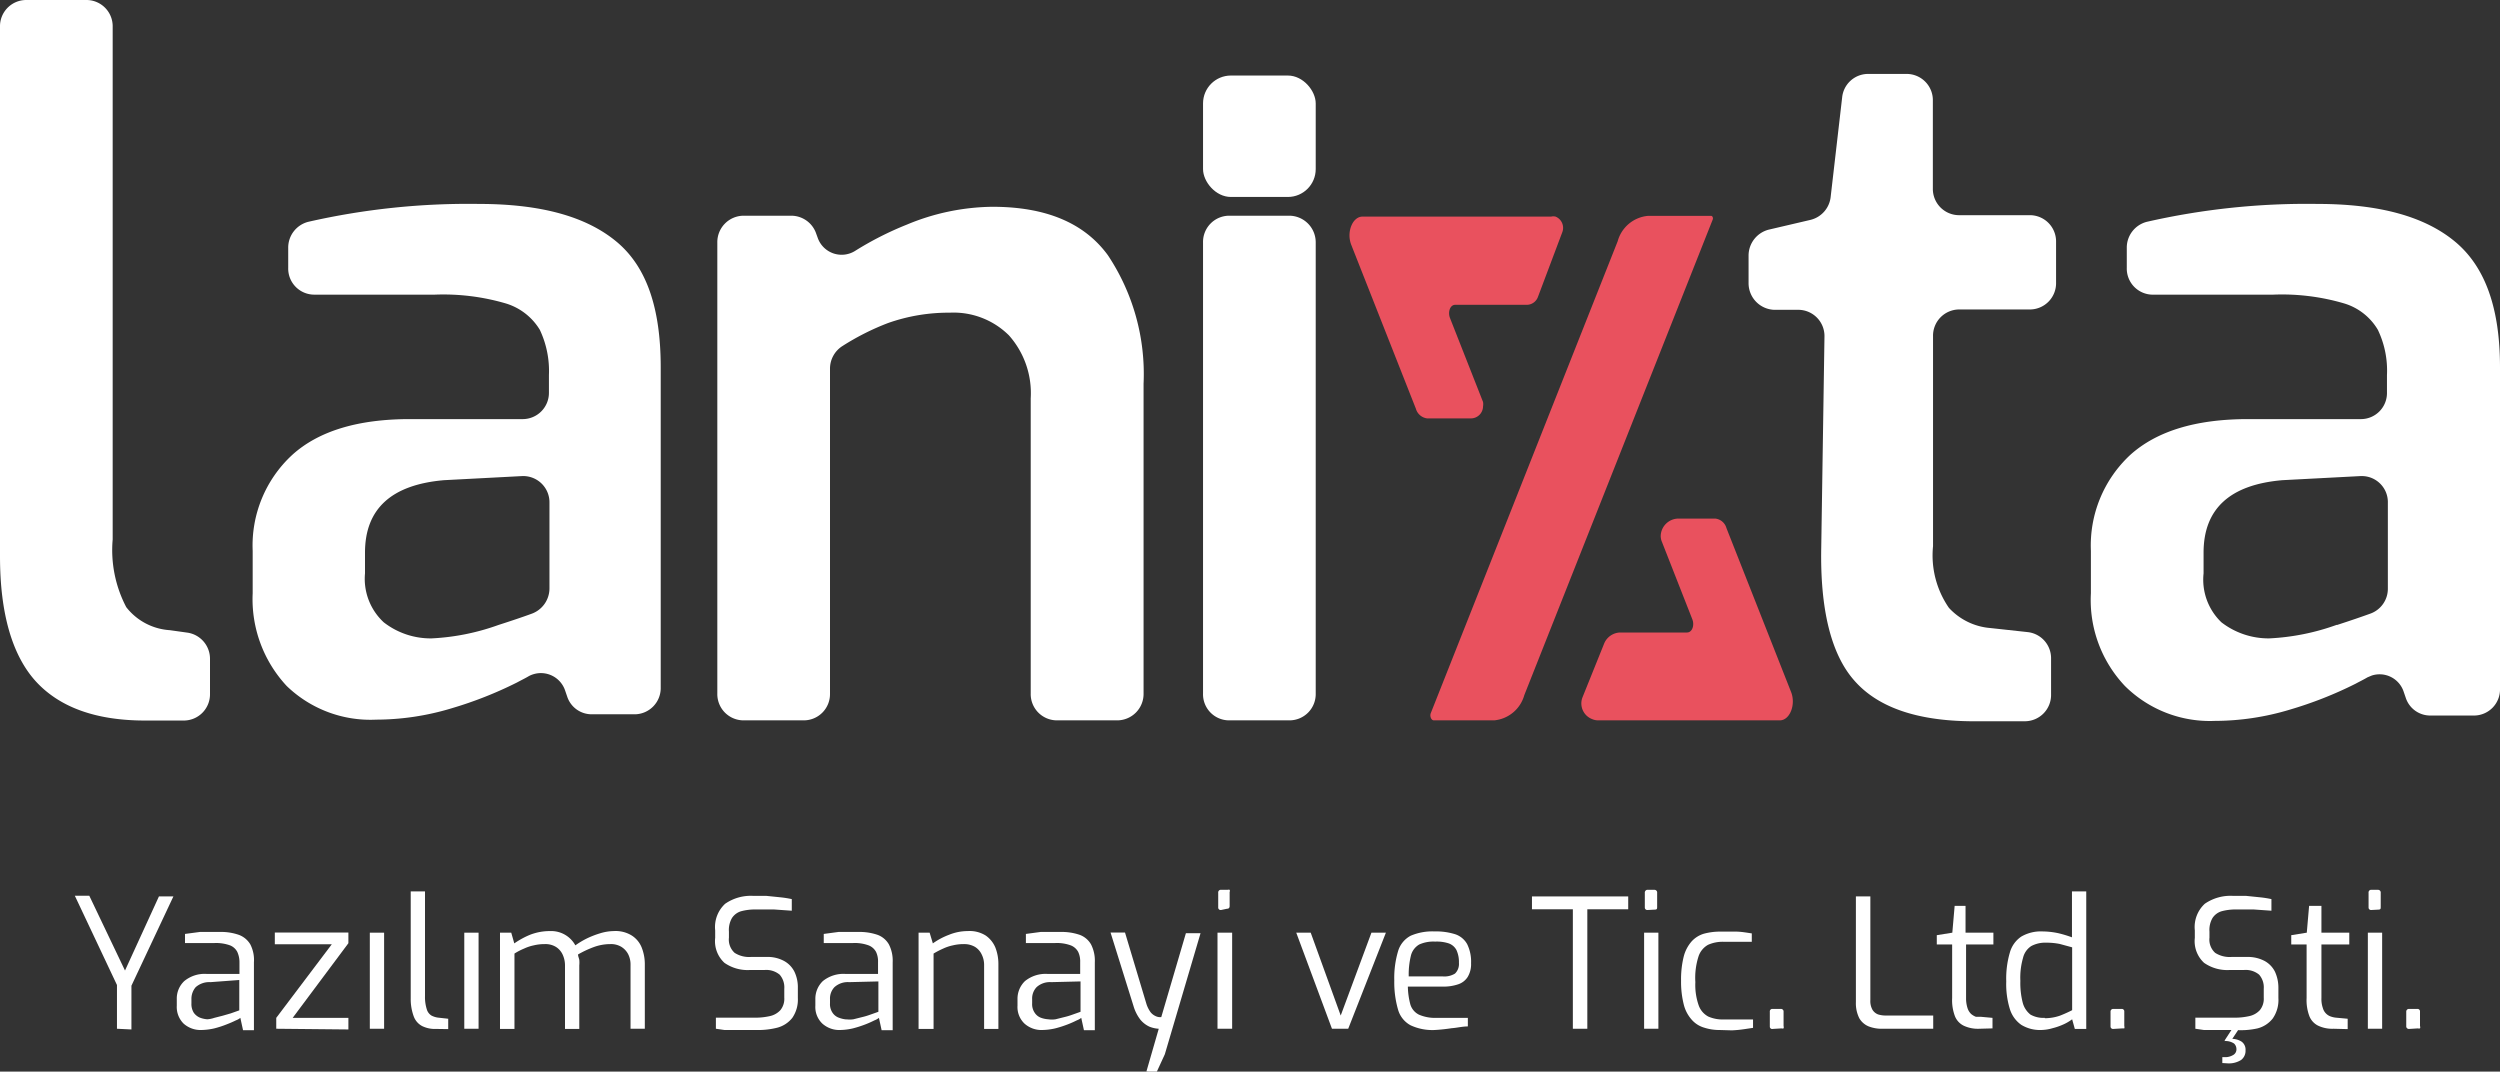 <svg id="katman_1" data-name="katman 1" xmlns="http://www.w3.org/2000/svg" viewBox="0 0 140 60.01"><rect x="0" y="0" width="140" height="60.01" fill="#333333" stroke="none"/><defs><style>.cls-1{fill:#e9515e;}.cls-2{fill:#fff;}</style></defs><g id="Group_3672" data-name="Group 3672"><g id="Group_3670" data-name="Group 3670"><path id="Path_5473" data-name="Path 5473" class="cls-1" d="M92.27,12.09h3.56c.07,0,.12.12.08.21L85.36,38.93a1.94,1.94,0,0,1-1.68,1.41H80.29c-.14,0-.24-.24-.16-.42L90.59,13.51A1.94,1.94,0,0,1,92.27,12.09Z" transform="translate(0 0)"/><path id="Path_5474" data-name="Path 5474" class="cls-1" d="M87.49,13a.68.68,0,0,0-.38-.87.55.55,0,0,0-.25,0H76.3c-.56,0-.91.87-.63,1.58l3.62,9.18a.75.75,0,0,0,.63.54h2.45a.68.68,0,0,0,.68-.67.73.73,0,0,0,0-.25l-1.85-4.7c-.13-.33,0-.74.29-.74h4a.67.67,0,0,0,.63-.43Z" transform="translate(0 0)"/><path id="Path_5475" data-name="Path 5475" class="cls-1" d="M88.62,39.05a.94.94,0,0,0,.54,1.22.84.84,0,0,0,.35.07H99.67c.56,0,.91-.88.63-1.59l-3.62-9.18a.73.73,0,0,0-.63-.53H94A1,1,0,0,0,93,30a.84.84,0,0,0,.07.35l1.7,4.33c.13.33,0,.74-.3.74H90.73a1,1,0,0,0-.89.6Z" transform="translate(0 0)"/><path id="Path_5476" data-name="Path 5476" class="cls-2" d="M2,38.15c-1.32-1.46-2-3.8-2-7V1.5A1.47,1.47,0,0,1,1.45,0H4.86A1.47,1.47,0,0,1,6.31,1.5h0V30.21A6.88,6.88,0,0,0,7.07,34a3.36,3.36,0,0,0,2.44,1.29l1,.14a1.48,1.48,0,0,1,1.25,1.49v1.93a1.47,1.47,0,0,1-1.45,1.5H8.09Q4,40.34,2,38.15Z" transform="translate(0 0)"/><path id="Path_5477" data-name="Path 5477" class="cls-2" d="M16.06,38.42a7.13,7.13,0,0,1-1.91-5.2V30.85a6.9,6.9,0,0,1,2.22-5.38c1.47-1.33,3.67-2,6.58-2h6.34A1.47,1.47,0,0,0,30.74,22h0V21a5.39,5.39,0,0,0-.51-2.53A3.36,3.36,0,0,0,28.35,17a12.41,12.41,0,0,0-4-.5H17.59A1.46,1.46,0,0,1,16.14,15h0V13.88a1.49,1.49,0,0,1,1.13-1.46,40.38,40.38,0,0,1,9.55-1c3.46,0,6,.7,7.7,2.11S37,17.27,37,20.57v18A1.47,1.47,0,0,1,35.59,40H33.12a1.44,1.44,0,0,1-1.36-1l-.11-.32a1.43,1.43,0,0,0-1.79-.92,1.33,1.33,0,0,0-.24.1c-.2.12-.43.23-.67.36a22,22,0,0,1-3.68,1.45,14.64,14.64,0,0,1-4.2.63A6.75,6.75,0,0,1,16.06,38.42ZM27.91,35q1.15-.37,1.86-.63a1.51,1.51,0,0,0,1-1.41V28.16a1.47,1.47,0,0,0-1.44-1.5h-.08l-4.38.23q-4.43.38-4.43,4.06v1.16a3.32,3.32,0,0,0,1.05,2.74,4.28,4.28,0,0,0,2.67.9A12.83,12.83,0,0,0,27.91,35Z" transform="translate(0 0)"/><path id="Path_5478" data-name="Path 5478" class="cls-2" d="M41.62,12.08h2.72a1.48,1.48,0,0,1,1.34.93l.12.33a1.42,1.42,0,0,0,2.07.72,18.08,18.08,0,0,1,2.91-1.48,12.74,12.74,0,0,1,4.8-1q4.48,0,6.46,2.71a12,12,0,0,1,2,7.2V38.84a1.48,1.48,0,0,1-1.45,1.5H59.16a1.47,1.47,0,0,1-1.44-1.5h0V22.31a4.87,4.87,0,0,0-1.22-3.53,4.4,4.4,0,0,0-3.31-1.27,10.18,10.18,0,0,0-3.46.58,14.06,14.06,0,0,0-2.54,1.28,1.5,1.5,0,0,0-.71,1.29V38.84A1.47,1.47,0,0,1,45,40.34H41.62a1.47,1.47,0,0,1-1.45-1.5h0V13.58A1.48,1.48,0,0,1,41.62,12.08Z" transform="translate(0 0)"/><path id="Path_5479" data-name="Path 5479" class="cls-2" d="M68.81,12.08h3.42a1.49,1.49,0,0,1,1.45,1.5h0V38.84a1.47,1.47,0,0,1-1.45,1.5H68.81a1.46,1.46,0,0,1-1.44-1.5h0V13.58a1.47,1.47,0,0,1,1.44-1.5Z" transform="translate(0 0)"/><rect id="Rectangle_309" data-name="Rectangle 309" class="cls-2" x="67.37" y="4.23" width="6.31" height="6.8" rx="1.56"/><path id="Path_5480" data-name="Path 5480" class="cls-2" d="M103.85,38.12c-1.31-1.47-1.93-4-1.86-7.48l.18-11.77a1.47,1.47,0,0,0-1.42-1.52H99.37a1.49,1.49,0,0,1-1.45-1.5h0V14.32a1.5,1.5,0,0,1,1.13-1.46l2.35-.55A1.49,1.49,0,0,0,102.52,11l.64-5.54a1.46,1.46,0,0,1,1.44-1.32h2.2a1.47,1.47,0,0,1,1.44,1.5v4.91a1.47,1.47,0,0,0,1.45,1.5h4a1.47,1.47,0,0,1,1.45,1.5h0v2.28a1.47,1.47,0,0,1-1.44,1.5h-4a1.47,1.47,0,0,0-1.45,1.5V30.59a5.16,5.16,0,0,0,.89,3.45,3.54,3.54,0,0,0,2.32,1.13l2.11.23a1.47,1.47,0,0,1,1.29,1.49v2a1.47,1.47,0,0,1-1.44,1.5h-3.08Q105.8,40.34,103.85,38.12Z" transform="translate(0 0)"/><path id="Path_5481" data-name="Path 5481" class="cls-2" d="M119,38.42a7,7,0,0,1-1.91-5.2V30.85a6.92,6.92,0,0,1,2.21-5.38c1.48-1.33,3.67-2,6.59-2h6.34a1.46,1.46,0,0,0,1.44-1.5h0V21a5.27,5.27,0,0,0-.51-2.53A3.29,3.29,0,0,0,131.3,17a12.31,12.31,0,0,0-4-.5h-6.8A1.46,1.46,0,0,1,119.1,15h0V13.88a1.49,1.49,0,0,1,1.13-1.46,40.32,40.32,0,0,1,9.55-1c3.46,0,6,.7,7.7,2.11S140,17.27,140,20.57v18a1.46,1.46,0,0,1-1.44,1.5h-2.48a1.44,1.44,0,0,1-1.36-1l-.11-.32a1.42,1.42,0,0,0-1.79-.92l-.24.1c-.2.12-.43.23-.67.36a22,22,0,0,1-3.68,1.45,14.59,14.59,0,0,1-4.2.63A6.75,6.75,0,0,1,119,38.42ZM130.87,35c.77-.25,1.38-.46,1.85-.63a1.48,1.48,0,0,0,1-1.41V28.16a1.46,1.46,0,0,0-1.44-1.5h-.08l-4.38.23c-2.94.25-4.42,1.6-4.42,4.06v1.16a3.31,3.31,0,0,0,1,2.74,4.32,4.32,0,0,0,2.67.9,12.9,12.9,0,0,0,3.79-.76Z" transform="translate(0 0)"/></g><g id="Group_3671" data-name="Group 3671"><path id="Path_5482" data-name="Path 5482" class="cls-2" d="M6.55,57.61V55.16l-2.36-5H5L7,54.35,8.9,50.2h.81l-2.35,5v2.45Z" transform="translate(0 0)"/><path id="Path_5483" data-name="Path 5483" class="cls-2" d="M11.28,57.68a1.42,1.42,0,0,1-1-.36,1.31,1.31,0,0,1-.38-1v-.38a1.34,1.34,0,0,1,.42-1,1.79,1.79,0,0,1,1.26-.4h1.83v-.66a1.39,1.39,0,0,0-.12-.57.78.78,0,0,0-.41-.37,2.31,2.31,0,0,0-.86-.13H10.36V52.3l.83-.11c.36,0,.73,0,1.1,0a3,3,0,0,1,1.08.16,1.24,1.24,0,0,1,.65.54,1.91,1.91,0,0,1,.2,1v3.8h-.61L13.46,57a.89.89,0,0,1-.25.14c-.14.07-.32.15-.53.23a5.39,5.39,0,0,1-.68.22A3.47,3.47,0,0,1,11.28,57.68Zm.33-.6A1.5,1.5,0,0,0,12,57l.47-.12.45-.13.34-.12.14-.05v-1.7L11.79,55a1.15,1.15,0,0,0-.83.28,1,1,0,0,0-.24.67v.24a.92.92,0,0,0,.13.52.8.8,0,0,0,.35.28,1.43,1.43,0,0,0,.41.09Z" transform="translate(0 0)"/><path id="Path_5484" data-name="Path 5484" class="cls-2" d="M15.47,57.61V57l3.11-4.12H15.39v-.66h4.12v.6L16.39,57h3.12v.65Z" transform="translate(0 0)"/><path id="Path_5485" data-name="Path 5485" class="cls-2" d="M20.71,57.61V52.23h.8v5.38Z" transform="translate(0 0)"/><path id="Path_5486" data-name="Path 5486" class="cls-2" d="M24.42,57.62a1.61,1.61,0,0,1-.78-.16,1,1,0,0,1-.47-.54,2.79,2.79,0,0,1-.17-1v-6h.8v5.87a2.26,2.26,0,0,0,.1.73.61.61,0,0,0,.26.35,1.09,1.09,0,0,0,.4.12l.54.06v.58Z" transform="translate(0 0)"/><path id="Path_5487" data-name="Path 5487" class="cls-2" d="M26,57.61V52.23h.8v5.38Z" transform="translate(0 0)"/><path id="Path_5488" data-name="Path 5488" class="cls-2" d="M28,57.62V52.23h.63l.17.6a4.63,4.63,0,0,1,.9-.49,3.08,3.08,0,0,1,1.12-.2,1.54,1.54,0,0,1,1.4.8,4.72,4.72,0,0,1,.61-.37,5,5,0,0,1,.76-.3,2.72,2.72,0,0,1,.79-.13,1.71,1.71,0,0,1,1,.25,1.42,1.42,0,0,1,.55.66,2.53,2.53,0,0,1,.18.94v3.62h-.8V54.05a1.29,1.29,0,0,0-.13-.61,1.06,1.06,0,0,0-.39-.42,1.12,1.12,0,0,0-.62-.15,2.69,2.69,0,0,0-.93.17,5.75,5.75,0,0,0-.87.41c0,.1.05.2.07.3a1.63,1.63,0,0,1,0,.31v3.56h-.8V54.05a1.43,1.43,0,0,0-.14-.61,1,1,0,0,0-.38-.42,1.11,1.11,0,0,0-.61-.15,2.56,2.56,0,0,0-.62.07,2.45,2.45,0,0,0-.54.18,3.45,3.45,0,0,0-.54.28v4.22Z" transform="translate(0 0)"/><path id="Path_5489" data-name="Path 5489" class="cls-2" d="M42.34,57.68l-.53,0-.63,0-.61,0-.48-.07v-.62l.61,0,.79,0h.82a3.66,3.66,0,0,0,.81-.09,1.12,1.12,0,0,0,.58-.33,1,1,0,0,0,.22-.7v-.5a1.08,1.08,0,0,0-.26-.79,1.18,1.18,0,0,0-.85-.26H42a2.27,2.27,0,0,1-1.43-.4,1.65,1.65,0,0,1-.52-1.4v-.42a1.77,1.77,0,0,1,.56-1.49,2.52,2.52,0,0,1,1.59-.44l.73,0,.78.08a6,6,0,0,1,.63.1V51l-1-.07-1.05,0a3,3,0,0,0-.79.1.93.93,0,0,0-.51.38,1.33,1.33,0,0,0-.17.76v.34a1,1,0,0,0,.32.85,1.5,1.5,0,0,0,.9.23h.86a1.93,1.93,0,0,1,1,.22,1.39,1.39,0,0,1,.59.61,2,2,0,0,1,.19.89v.58A1.81,1.81,0,0,1,44.37,57a1.59,1.59,0,0,1-.84.55A4.38,4.38,0,0,1,42.34,57.68Z" transform="translate(0 0)"/><path id="Path_5490" data-name="Path 5490" class="cls-2" d="M47.05,57.68a1.42,1.42,0,0,1-1-.36,1.28,1.28,0,0,1-.39-1v-.38a1.37,1.37,0,0,1,.42-1,1.83,1.83,0,0,1,1.27-.4h1.82v-.66a1.24,1.24,0,0,0-.11-.57.8.8,0,0,0-.42-.37,2.25,2.25,0,0,0-.86-.13H46.13V52.3l.82-.11c.37,0,.73,0,1.1,0a3.1,3.1,0,0,1,1.09.16,1.21,1.21,0,0,1,.64.54,2,2,0,0,1,.21,1v3.8h-.62L49.22,57a.89.89,0,0,1-.25.14,5.58,5.58,0,0,1-.52.23,6.12,6.12,0,0,1-.69.22A3.38,3.38,0,0,1,47.05,57.68Zm.33-.6a1.39,1.39,0,0,0,.41,0l.48-.12a3.88,3.88,0,0,0,.44-.13l.34-.12.14-.05v-1.7L47.55,55a1.11,1.11,0,0,0-.82.28.92.92,0,0,0-.25.67v.24a.85.85,0,0,0,.14.52A.72.72,0,0,0,47,57a1.5,1.5,0,0,0,.42.09Z" transform="translate(0 0)"/><path id="Path_5491" data-name="Path 5491" class="cls-2" d="M51.44,57.62V52.23h.62l.18.6a3.9,3.9,0,0,1,.9-.48,2.78,2.78,0,0,1,1.06-.21,1.69,1.69,0,0,1,1,.25,1.54,1.54,0,0,1,.54.67,2.52,2.52,0,0,1,.17.9v3.66h-.8V54.05a1.3,1.3,0,0,0-.14-.61,1,1,0,0,0-.38-.42,1.2,1.2,0,0,0-.61-.15,2.56,2.56,0,0,0-.62.07,2.45,2.45,0,0,0-.54.18,4.58,4.58,0,0,0-.54.28v4.22Z" transform="translate(0 0)"/><path id="Path_5492" data-name="Path 5492" class="cls-2" d="M58.37,57.68a1.42,1.42,0,0,1-1-.36,1.28,1.28,0,0,1-.39-1v-.38a1.37,1.37,0,0,1,.42-1,1.83,1.83,0,0,1,1.27-.4h1.82v-.66a1.24,1.24,0,0,0-.11-.57.8.8,0,0,0-.42-.37,2.25,2.25,0,0,0-.86-.13H57.45V52.3l.82-.11c.37,0,.73,0,1.1,0a3.1,3.1,0,0,1,1.09.16,1.21,1.21,0,0,1,.64.54,2,2,0,0,1,.21,1v3.8H60.7L60.55,57a.89.89,0,0,1-.25.14,5.58,5.58,0,0,1-.52.23,6.12,6.12,0,0,1-.69.22A3.47,3.47,0,0,1,58.37,57.68Zm.33-.6a1.39,1.39,0,0,0,.41,0l.48-.12a3.88,3.88,0,0,0,.44-.13l.34-.12.14-.05v-1.7L58.87,55a1.11,1.11,0,0,0-.82.28.92.92,0,0,0-.25.67v.24a.85.85,0,0,0,.14.52.72.72,0,0,0,.34.28,1.43,1.43,0,0,0,.42.09Z" transform="translate(0 0)"/><path id="Path_5493" data-name="Path 5493" class="cls-2" d="M64.2,60l.69-2.39a1.63,1.63,0,0,1-.53-.12,1.45,1.45,0,0,1-.5-.39,2.31,2.31,0,0,1-.38-.75l-1.29-4.13H63l1.2,4a1.65,1.65,0,0,0,.23.46.75.75,0,0,0,.26.21.62.62,0,0,0,.23.07h.11l1.38-4.7h.82l-2,6.78-.46,1Z" transform="translate(0 0)"/><path id="Path_5494" data-name="Path 5494" class="cls-2" d="M68.18,57.61V52.23H69v5.38Zm.2-6.65a.14.14,0,0,1-.16-.12V50a.15.15,0,0,1,.12-.17h.41a.16.16,0,0,1,.11,0,.13.13,0,0,1,0,.12v.78c0,.11-.05.16-.15.16Z" transform="translate(0 0)"/><path id="Path_5495" data-name="Path 5495" class="cls-2" d="M74.59,57.61l-2-5.38h.81l1.68,4.64,1.72-4.64h.81L75.5,57.61Z" transform="translate(0 0)"/><path id="Path_5496" data-name="Path 5496" class="cls-2" d="M80.35,57.68A2.9,2.9,0,0,1,79,57.42a1.44,1.44,0,0,1-.7-.85,5.49,5.49,0,0,1-.22-1.66,5.26,5.26,0,0,1,.22-1.67A1.44,1.44,0,0,1,79,52.4a3.07,3.07,0,0,1,1.34-.24,3.54,3.54,0,0,1,1.16.16,1.2,1.2,0,0,1,.66.55,2.22,2.22,0,0,1,.22,1.07,1.38,1.38,0,0,1-.19.77,1,1,0,0,1-.53.41,2.51,2.51,0,0,1-.82.13h-2a4.15,4.15,0,0,0,.14,1,.94.94,0,0,0,.48.57,2.27,2.27,0,0,0,1,.18h1.74v.48c-.31,0-.61.08-.91.1A9.93,9.93,0,0,1,80.35,57.68Zm-1.46-3h1.92a1.13,1.13,0,0,0,.67-.16.75.75,0,0,0,.22-.6,1.6,1.6,0,0,0-.14-.72.79.79,0,0,0-.43-.37,2.15,2.15,0,0,0-.76-.1,1.93,1.93,0,0,0-.89.16,1,1,0,0,0-.46.59A4.42,4.42,0,0,0,78.89,54.72Z" transform="translate(0 0)"/><path id="Path_5497" data-name="Path 5497" class="cls-2" d="M88.08,57.61V50.92H85.79V50.2h5.39v.72H88.89v6.69Z" transform="translate(0 0)"/><path id="Path_5498" data-name="Path 5498" class="cls-2" d="M92.07,57.61V52.23h.8v5.38Zm.2-6.65a.14.14,0,0,1-.16-.12V50a.16.16,0,0,1,.12-.17h.42a.15.15,0,0,1,.15.17v.78c0,.11,0,.16-.15.16Z" transform="translate(0 0)"/><path id="Path_5499" data-name="Path 5499" class="cls-2" d="M96.29,57.68a2.74,2.74,0,0,1-.85-.13,1.47,1.47,0,0,1-.68-.42,2,2,0,0,1-.46-.84,5.17,5.17,0,0,1-.16-1.36,5.28,5.28,0,0,1,.15-1.37,2.06,2.06,0,0,1,.44-.84,1.52,1.52,0,0,1,.68-.43,3.48,3.48,0,0,1,.9-.12c.27,0,.56,0,.88,0s.62.06.91.1v.47H96.52a2,2,0,0,0-.87.17,1.16,1.16,0,0,0-.53.64A3.92,3.92,0,0,0,94.94,55a3.45,3.45,0,0,0,.19,1.31,1.14,1.14,0,0,0,.54.62,2,2,0,0,0,.86.16h1.64v.47l-.54.08a6.26,6.26,0,0,1-.65.06Z" transform="translate(0 0)"/><path id="Path_5500" data-name="Path 5500" class="cls-2" d="M99.27,57.62a.13.13,0,0,1-.16-.12v-.84a.14.14,0,0,1,.12-.16h.48a.15.15,0,0,1,.17.12v.84a.21.21,0,0,1,0,.13.21.21,0,0,1-.12,0Z" transform="translate(0 0)"/><path id="Path_5501" data-name="Path 5501" class="cls-2" d="M105.42,57.61a2,2,0,0,1-.77-.13,1.08,1.08,0,0,1-.53-.46,1.87,1.87,0,0,1-.19-.9V50.2h.81V56a1,1,0,0,0,.12.55.63.63,0,0,0,.32.26,1.47,1.47,0,0,0,.42.06h2.66v.74Z" transform="translate(0 0)"/><path id="Path_5502" data-name="Path 5502" class="cls-2" d="M110.84,57.61a1.86,1.86,0,0,1-.87-.17,1,1,0,0,1-.5-.55,2.53,2.53,0,0,1-.15-1l0-3h-.86v-.52l.87-.14.13-1.5h.61v1.5h1.56v.66H110.1v3a1.77,1.77,0,0,0,.08.56.79.79,0,0,0,.2.33.92.92,0,0,0,.27.16l.27,0,.66.06v.59Z" transform="translate(0 0)"/><path id="Path_5503" data-name="Path 5503" class="cls-2" d="M114.28,57.68a2,2,0,0,1-1.09-.29,1.69,1.69,0,0,1-.64-.89,4.73,4.73,0,0,1-.2-1.54,5.16,5.16,0,0,1,.2-1.61,1.59,1.59,0,0,1,.64-.9,2.17,2.17,0,0,1,1.19-.29,4.41,4.41,0,0,1,.89.1,6.65,6.65,0,0,1,.76.23V49.92h.8v7.7h-.64l-.15-.54a2.56,2.56,0,0,1-.45.27,3.58,3.58,0,0,1-.65.23A2.39,2.39,0,0,1,114.28,57.68Zm.23-.66a2.6,2.6,0,0,0,.84-.14,7.22,7.22,0,0,0,.69-.31V53.05l-.7-.19a3.81,3.81,0,0,0-.75-.07,1.65,1.65,0,0,0-.84.19,1.08,1.08,0,0,0-.46.66,4,4,0,0,0-.15,1.29,4.45,4.45,0,0,0,.13,1.21,1.25,1.25,0,0,0,.44.68A1.49,1.49,0,0,0,114.51,57Z" transform="translate(0 0)"/><path id="Path_5504" data-name="Path 5504" class="cls-2" d="M118.35,57.62a.14.14,0,0,1-.16-.12v-.84a.15.15,0,0,1,.12-.16h.49a.14.14,0,0,1,.16.12v.84a.2.2,0,0,1,0,.13l-.12,0Z" transform="translate(0 0)"/><path id="Path_5505" data-name="Path 5505" class="cls-2" d="M125.18,57.68l-.52,0-.63,0-.61,0-.48-.07v-.62l.61,0,.78,0h.83a3.66,3.66,0,0,0,.81-.09,1.12,1.12,0,0,0,.58-.33,1,1,0,0,0,.22-.7v-.5a1.08,1.08,0,0,0-.26-.79,1.18,1.18,0,0,0-.85-.26h-.8a2.27,2.27,0,0,1-1.43-.4,1.65,1.65,0,0,1-.52-1.4v-.42a1.77,1.77,0,0,1,.56-1.49,2.53,2.53,0,0,1,1.6-.44l.72,0,.78.08a6,6,0,0,1,.63.1V51l-1-.07-1,0a3,3,0,0,0-.79.1.93.93,0,0,0-.51.38,1.33,1.33,0,0,0-.17.76v.34a1,1,0,0,0,.32.85,1.5,1.5,0,0,0,.9.23h.86a2,2,0,0,1,1,.22,1.39,1.39,0,0,1,.59.61,2.13,2.13,0,0,1,.19.89v.58a1.81,1.81,0,0,1-.32,1.15,1.58,1.58,0,0,1-.85.55A4.27,4.27,0,0,1,125.18,57.68Zm-.73,1.85V59.2l.22,0a.87.87,0,0,0,.42-.14.36.36,0,0,0,.15-.32.43.43,0,0,0-.13-.3.86.86,0,0,0-.54-.14l.33-.12a1,1,0,0,1,.64.16.55.55,0,0,1,.21.48.64.64,0,0,1-.25.54,1.28,1.28,0,0,1-.72.19Zm.12-1.25.52-.8h.38l-.53.8Z" transform="translate(0 0)"/><path id="Path_5506" data-name="Path 5506" class="cls-2" d="M130.68,57.61a1.84,1.84,0,0,1-.86-.17,1,1,0,0,1-.5-.55,2.53,2.53,0,0,1-.15-1l0-3h-.86v-.52l.87-.14.13-1.5H130v1.5h1.56v.66H130v3a1.52,1.52,0,0,0,.08.56.69.69,0,0,0,.46.48,1.27,1.27,0,0,0,.28.06l.65.06v.58Z" transform="translate(0 0)"/><path id="Path_5507" data-name="Path 5507" class="cls-2" d="M132.6,57.61V52.23h.8v5.38Zm.2-6.65a.14.14,0,0,1-.16-.12V50a.15.15,0,0,1,.12-.17h.41a.15.15,0,0,1,.15.17v.78c0,.11,0,.16-.15.16Z" transform="translate(0 0)"/><path id="Path_5508" data-name="Path 5508" class="cls-2" d="M134.92,57.62a.15.15,0,0,1-.17-.12v-.84a.15.15,0,0,1,.13-.16h.48a.14.14,0,0,1,.16.12v.84a.16.16,0,0,1,0,.13.24.24,0,0,1-.12,0Z" transform="translate(0 0)"/></g></g></svg>